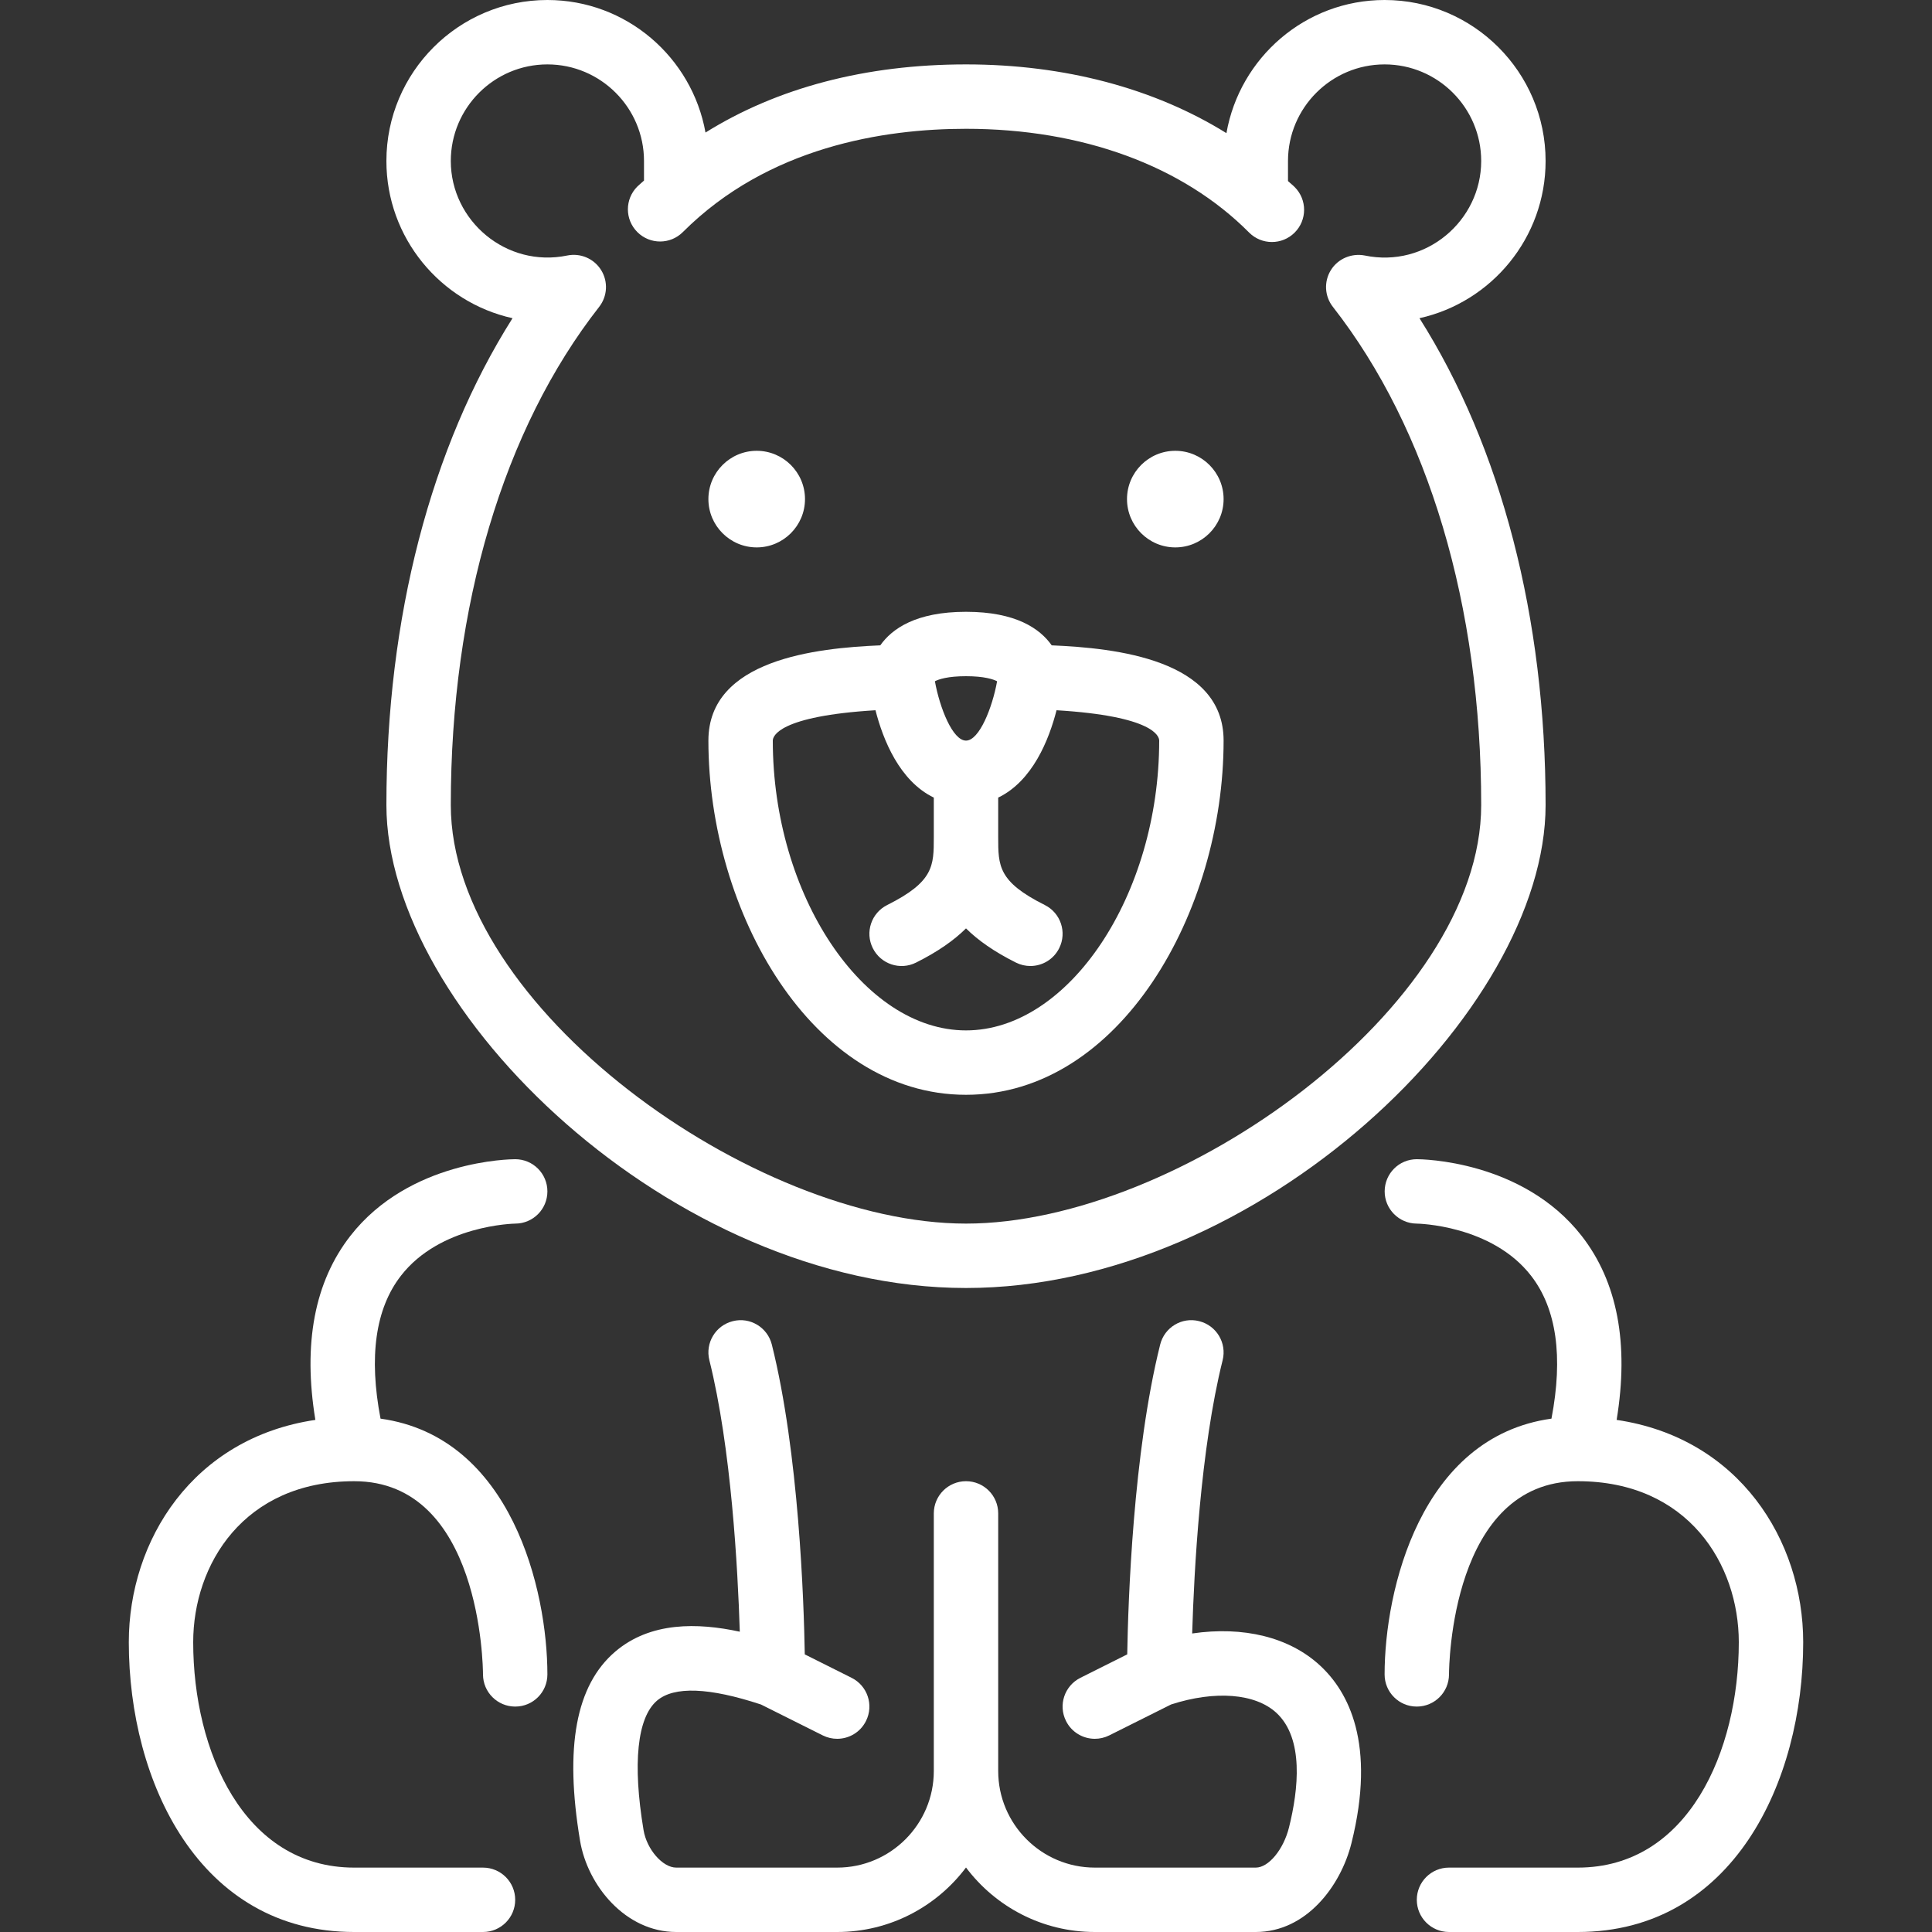 <?xml version="1.0" encoding="iso-8859-1"?>
<!-- Generator: Adobe Illustrator 19.0.0, SVG Export Plug-In . SVG Version: 6.00 Build 0)  -->
<svg xmlns="http://www.w3.org/2000/svg" xmlns:xlink="http://www.w3.org/1999/xlink" version="1.1" id="Layer_1" x="0px" y="0px" viewBox="0 0 512 512" style="enable-background:new 0 0 512 512;" xml:space="preserve" width="512px" height="512px">
<rect x="0" y="0" width="512" height="512" fill="#333333" stroke="none"/>
<g>
	<g>
		<g>
			<path d="M200.533,145.067c7.057,0,12.8-5.743,12.8-12.8s-5.743-12.8-12.8-12.8s-12.8,5.743-12.8,12.8     S193.476,145.067,200.533,145.067z" fill="#FFFFFF"/>
			<path d="M311.467,145.067c7.057,0,12.8-5.743,12.8-12.8s-5.743-12.8-12.8-12.8s-12.8,5.743-12.8,12.8     S304.41,145.067,311.467,145.067z" fill="#FFFFFF"/>
			<path d="M428.425,376.286c3.319-20.198,0.222-36.591-9.293-48.794c-15.667-20.062-42.53-20.292-43.665-20.292     c-4.702,0-8.491,3.797-8.516,8.499c-0.017,4.693,3.78,8.533,8.482,8.567c0.205,0,19.866,0.324,30.328,13.833     c6.75,8.713,8.533,21.453,5.393,37.854c-34.756,4.83-44.22,45.585-44.22,67.78c0,4.71,3.806,8.525,8.516,8.525h0.017     c4.702,0,8.516-3.806,8.533-8.508c0.009-2.099,0.555-51.217,34.133-51.217c29.312,0,42.667,22.118,42.667,42.667     c0,28.774-13.355,59.733-42.667,59.733H384c-4.719,0-8.533,3.823-8.533,8.533S379.281,512,384,512h34.133     c41.045,0,59.733-39.808,59.733-76.8C477.867,408.243,460.894,381.073,428.425,376.286z" fill="#FFFFFF"/>
			<path d="M349.85,441.404c-8.141-7.552-20.352-10.505-33.911-8.516c0.495-16.632,2.21-48.964,8.073-72.414     c1.143-4.574-1.638-9.207-6.212-10.351c-4.574-1.178-9.207,1.638-10.342,6.204c-7.168,28.663-8.491,67.985-8.73,82.099     l-12.407,6.212c-4.216,2.108-5.931,7.228-3.814,11.443c1.493,2.995,4.506,4.719,7.637,4.719c1.28,0,2.586-0.29,3.806-0.896     l16.401-8.201c11.656-3.772,22.323-2.944,27.913,2.219c7.33,6.793,5.854,20.284,3.328,30.404     c-1.468,5.845-5.402,10.607-8.789,10.607h-42.667c-14.114,0-25.6-11.486-25.6-25.6v-68.267c0-4.71-3.814-8.533-8.533-8.533     c-4.719,0-8.533,3.823-8.533,8.533v68.267c0,14.114-11.486,25.6-25.6,25.6H179.2c-3.593,0-7.799-4.83-8.653-9.941     c-2.944-17.638-1.681-29.824,3.567-34.304c4.531-3.866,13.824-3.499,27.554,1.024l16.384,8.192     c1.22,0.606,2.526,0.896,3.806,0.896c3.132,0,6.144-1.724,7.637-4.719c2.116-4.215,0.401-9.335-3.814-11.443l-12.407-6.212     c-0.239-14.114-1.562-53.436-8.73-82.099c-1.143-4.565-5.777-7.373-10.342-6.204c-4.574,1.143-7.356,5.777-6.212,10.351     c5.803,23.211,7.535,55.177,8.064,71.945c-11.162-2.415-23.689-2.679-33.024,5.291c-10.411,8.9-13.457,25.284-9.31,50.099     C155.699,499.703,165.777,512,179.2,512h42.667c13.943,0,26.342-6.724,34.133-17.092C263.791,505.276,276.19,512,290.133,512     H332.8c13.372,0,22.511-12.194,25.344-23.526C364.749,462.029,357.282,448.282,349.85,441.404z" fill="#FFFFFF"/>
			<path d="M136.567,324.267c4.702-0.017,8.499-3.831,8.499-8.533c0-4.71-3.814-8.533-8.533-8.533     c-1.135,0-27.998,0.23-43.665,20.292c-9.515,12.203-12.612,28.595-9.293,48.794c-32.469,4.787-49.442,31.957-49.442,58.914     c0,36.992,18.688,76.8,59.733,76.8H128c4.719,0,8.533-3.823,8.533-8.533s-3.814-8.533-8.533-8.533H93.867     c-29.312,0-42.667-30.959-42.667-59.733c0-20.548,13.355-42.667,42.667-42.667c33.579,0,34.125,49.118,34.133,51.217     c0.017,4.702,3.831,8.508,8.533,8.508h0.017c4.71,0,8.516-3.814,8.516-8.525c0-22.195-9.463-62.95-44.22-67.78     c-3.14-16.401-1.357-29.141,5.393-37.854C116.676,324.625,136.269,324.275,136.567,324.267z" fill="#FFFFFF"/>
			<path d="M256,290.133c40.832,0,68.267-48.538,68.267-93.867c0-21.495-28.612-24.533-45.551-25.242     c-3.081-4.386-9.438-8.892-22.716-8.892c-13.278,0-19.635,4.506-22.716,8.892c-16.939,0.708-45.551,3.746-45.551,25.242     C187.733,241.596,215.168,290.133,256,290.133z M256,179.2c4.855,0,7.228,0.819,8.243,1.34     c-1.263,6.989-4.719,15.727-8.243,15.727c-3.533,0-6.955-8.644-8.243-15.727C248.781,180.011,251.153,179.2,256,179.2z      M232.013,188.22c1.988,7.791,6.366,18.756,15.454,23.151v10.496c0,7.603,0,11.793-12.348,17.971     c-4.215,2.108-5.931,7.228-3.814,11.443c2.108,4.215,7.219,5.931,11.443,3.823c5.837-2.918,10.112-5.948,13.252-9.071     c3.14,3.123,7.415,6.153,13.252,9.071c1.22,0.606,2.526,0.896,3.806,0.896c3.132,0,6.144-1.724,7.637-4.719     c2.116-4.215,0.401-9.335-3.814-11.443c-12.348-6.178-12.348-10.368-12.348-17.971v-10.496     c9.105-4.386,13.474-15.36,15.462-23.151c25.737,1.562,27.204,6.912,27.204,8.047c0,40.909-23.927,76.8-51.2,76.8     s-51.2-35.891-51.2-76.8C204.8,195.132,206.276,189.79,232.013,188.22z" fill="#FFFFFF"/>
			<path d="M256,341.333c77.662,0,153.6-73.293,153.6-128c0-49.69-11.776-94.797-33.425-129.007     c19.098-4.233,33.425-21.308,33.425-41.66C409.6,19.14,390.46,0,366.933,0c-21.001,0-38.4,15.283-41.916,35.285     C305.971,23.45,282.206,17.067,256,17.067c-26.598,0-50.04,6.204-69.035,18.057C183.39,15.198,166.007,0,145.067,0     C121.54,0,102.4,19.14,102.4,42.667c0,20.352,14.328,37.427,33.425,41.66c-21.649,34.21-33.425,79.317-33.425,129.007     C102.4,268.041,178.338,341.333,256,341.333z M159.309,71.578c-1.894-3.046-5.478-4.582-8.977-3.866     c-16.154,3.328-30.865-9.199-30.865-25.045c0-14.114,11.486-25.6,25.6-25.6s25.6,11.486,25.6,25.6v5.188     c-0.572,0.546-1.212,1.024-1.766,1.579c-3.337,3.337-3.337,8.73,0,12.066c3.337,3.336,8.73,3.336,12.066,0     C203.58,38.886,234.257,34.133,256,34.133c30.754,0,57.404,9.762,75.017,27.486c1.664,1.673,3.857,2.517,6.05,2.517     c2.176,0,4.352-0.828,6.016-2.483c3.345-3.328,3.362-8.721,0.034-12.066c-0.555-0.572-1.212-1.05-1.784-1.604v-5.316     c0-14.114,11.486-25.6,25.6-25.6s25.6,11.486,25.6,25.6c0,15.838-14.652,28.407-30.857,25.045     c-3.465-0.674-7.091,0.819-8.977,3.866c-1.894,3.046-1.673,6.938,0.538,9.754c25.335,32.384,39.296,79.258,39.296,132.002     c0,53.564-80.137,110.933-136.533,110.933s-136.533-57.37-136.533-110.933c0-52.745,13.961-99.627,39.305-131.994     C160.981,78.515,161.203,74.624,159.309,71.578z" fill="#FFFFFF"/>
		</g>
	</g>
</g>
<g>
</g>
<g>
</g>
<g>
</g>
<g>
</g>
<g>
</g>
<g>
</g>
<g>
</g>
<g>
</g>
<g>
</g>
<g>
</g>
<g>
</g>
<g>
</g>
<g>
</g>
<g>
</g>
<g>
</g>
</svg>
